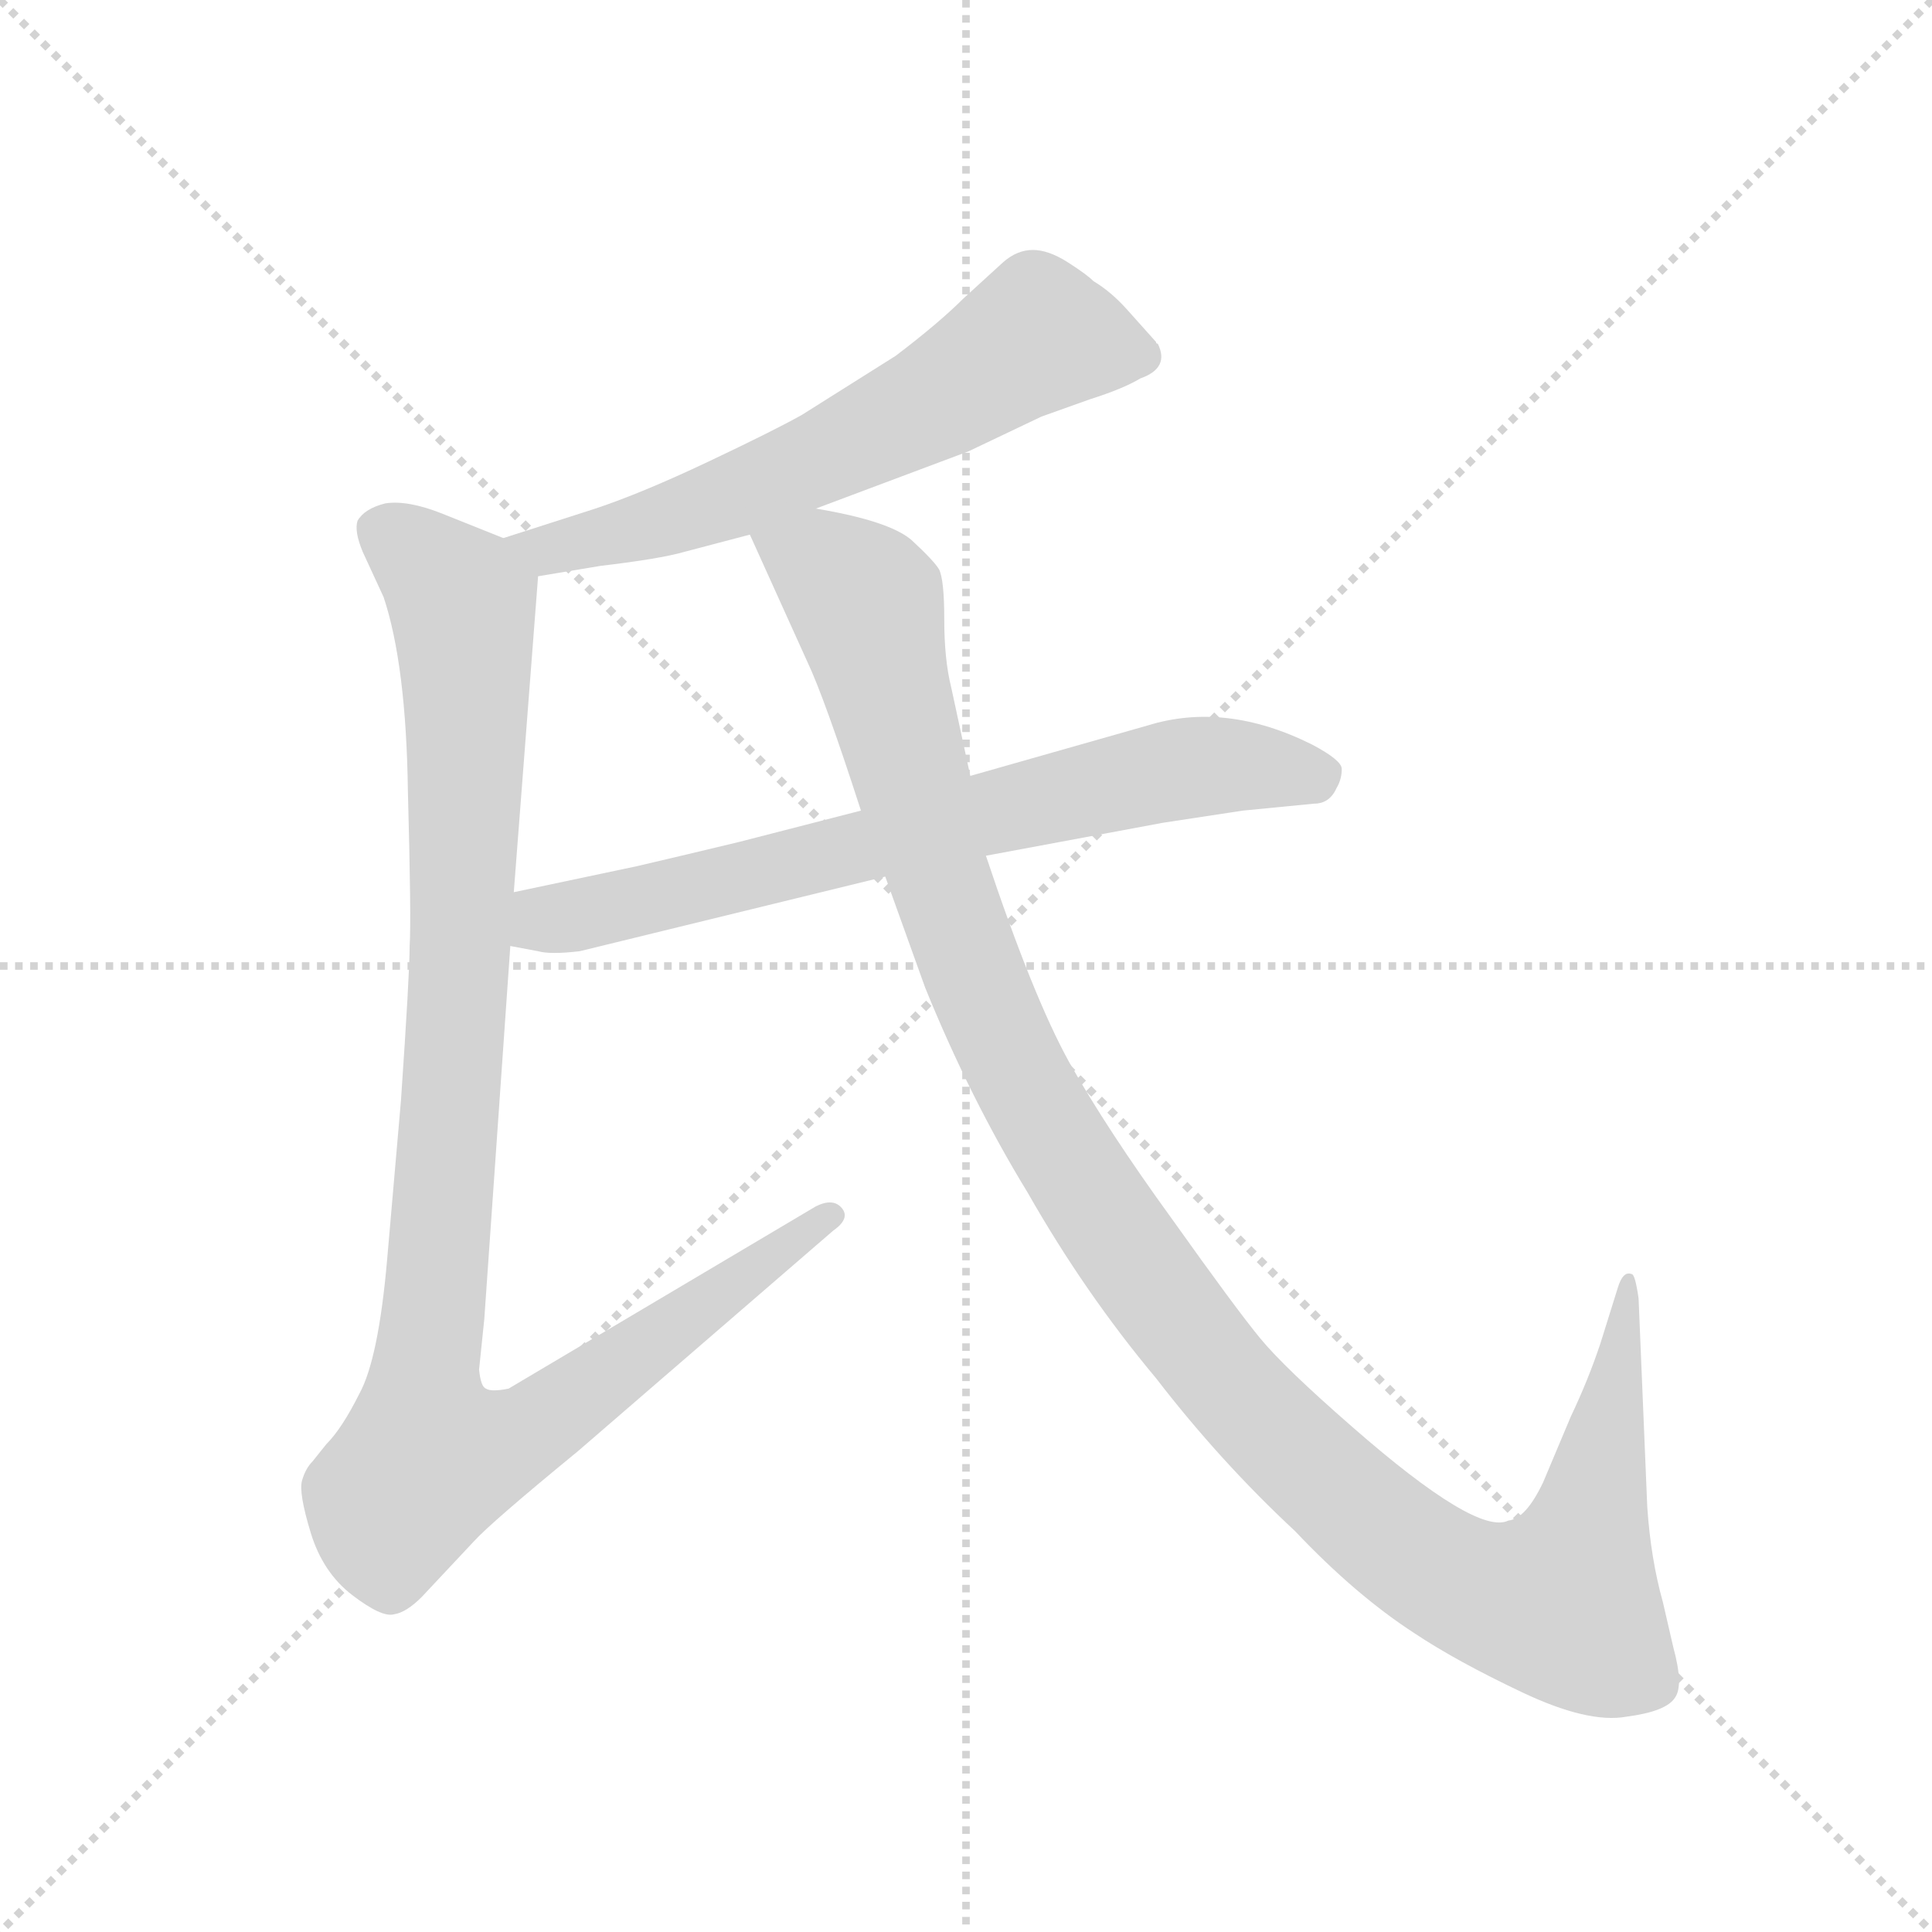 <svg version="1.1" viewBox="0 0 1024 1024" xmlns="http://www.w3.org/2000/svg">
  <g stroke="lightgray" stroke-dasharray="1,1" stroke-width="1" transform="scale(4, 4)">
    <line x1="0" y1="0" x2="256" y2="256"></line>
    <line x1="256" y1="0" x2="0" y2="256"></line>
    <line x1="128" y1="0" x2="128" y2="256"></line>
    <line x1="0" y1="128" x2="256" y2="128"></line>
  </g>
  <g transform="scale(0.92, -0.92) translate(60, -850)">
    <style type="text/css">
      
        @keyframes keyframes0 {
          from {
            stroke: blue;
            stroke-dashoffset: 646;
            stroke-width: 128;
          }
          68% {
            animation-timing-function: step-end;
            stroke: blue;
            stroke-dashoffset: 0;
            stroke-width: 128;
          }
          to {
            stroke: black;
            stroke-width: 1024;
          }
        }
        #make-me-a-hanzi-animation-0 {
          animation: keyframes0 0.776s both;
          animation-delay: 0s;
          animation-timing-function: linear;
        }
      
        @keyframes keyframes1 {
          from {
            stroke: blue;
            stroke-dashoffset: 1089;
            stroke-width: 128;
          }
          78% {
            animation-timing-function: step-end;
            stroke: blue;
            stroke-dashoffset: 0;
            stroke-width: 128;
          }
          to {
            stroke: black;
            stroke-width: 1024;
          }
        }
        #make-me-a-hanzi-animation-1 {
          animation: keyframes1 1.136s both;
          animation-delay: 0.776s;
          animation-timing-function: linear;
        }
      
        @keyframes keyframes2 {
          from {
            stroke: blue;
            stroke-dashoffset: 730;
            stroke-width: 128;
          }
          70% {
            animation-timing-function: step-end;
            stroke: blue;
            stroke-dashoffset: 0;
            stroke-width: 128;
          }
          to {
            stroke: black;
            stroke-width: 1024;
          }
        }
        #make-me-a-hanzi-animation-2 {
          animation: keyframes2 0.844s both;
          animation-delay: 1.912s;
          animation-timing-function: linear;
        }
      
        @keyframes keyframes3 {
          from {
            stroke: blue;
            stroke-dashoffset: 1250;
            stroke-width: 128;
          }
          80% {
            animation-timing-function: step-end;
            stroke: blue;
            stroke-dashoffset: 0;
            stroke-width: 128;
          }
          to {
            stroke: black;
            stroke-width: 1024;
          }
        }
        #make-me-a-hanzi-animation-3 {
          animation: keyframes3 1.267s both;
          animation-delay: 2.756s;
          animation-timing-function: linear;
        }
      
    </style>
    
      <path d="M 607 652 Q 606 652 606 653 L 589 672 Q 580 682 570 688 Q 566 692 555 699 Q 544 706 535 706 Q 526 706 518 699 L 495 678 Q 481 664 456 645 L 402 611 Q 386 602 348 584 Q 310 566 283 557 L 230 540 C 201 531 220 513 250 518 L 286 524 Q 320 528 334 532 L 372 542 L 410 557 L 498 590 L 540 610 L 568 620 Q 587 626 597 632 Q 614 638 607 652 Z" fill="lightgray"></path>
    
      <path d="M 230 540 L 195 554 Q 175 562 162 560 Q 150 557 146 550 Q 144 544 149 532 L 161 506 Q 174 467 175 394 Q 177 320 176 305 Q 176 289 171 216 L 163 124 Q 158 67 147 47 Q 137 27 128 18 L 120 8 Q 116 4 114 -3 Q 112 -10 119 -33 Q 126 -56 143 -69 Q 160 -82 167 -80 Q 174 -79 183 -70 L 213 -38 Q 223 -27 273 14 L 420 141 Q 430 148 425 154 Q 420 160 410 155 L 233 50 Q 223 48 220 50 Q 217 51 216 61 L 219 90 L 234 305 L 236 336 L 250 518 C 251 532 251 532 230 540 Z" fill="lightgray"></path>
    
      <path d="M 234 305 L 250 302 Q 257 300 274 302 L 450 345 L 508 357 L 610 376 L 656 383 L 697 387 Q 706 387 710 396 Q 713 401 713 407 Q 713 412 696 421 Q 646 446 601 432 L 499 403 L 436 383 L 366 365 Q 337 358 307 351 L 236 336 C 207 330 205 311 234 305 Z" fill="lightgray"></path>
    
      <path d="M 450 345 L 473 281 Q 499 217 532 163 Q 565 105 606 56 Q 643 8 686 -32 Q 721 -69 755 -91 Q 779 -107 817 -125 Q 855 -143 877 -139 Q 900 -136 905 -128 Q 910 -121 904 -99 L 898 -73 Q 891 -48 889 -18 L 884 102 Q 882 116 880 116 Q 875 118 872 108 L 862 76 Q 855 55 845 34 L 829 -4 Q 819 -25 809 -26 Q 791 -35 719 28 Q 680 62 666 79 Q 652 96 615 148 Q 578 199 556 238 Q 535 276 508 357 L 499 403 L 488 454 Q 484 470 484 493 Q 484 516 481 522 Q 478 527 465 539 Q 452 550 410 557 C 381 563 360 568 372 542 L 405 469 Q 415 448 436 383 L 450 345 Z" fill="lightgray"></path>
    
    
      <clipPath id="make-me-a-hanzi-clip-0">
        <path d="M 607 652 Q 606 652 606 653 L 589 672 Q 580 682 570 688 Q 566 692 555 699 Q 544 706 535 706 Q 526 706 518 699 L 495 678 Q 481 664 456 645 L 402 611 Q 386 602 348 584 Q 310 566 283 557 L 230 540 C 201 531 220 513 250 518 L 286 524 Q 320 528 334 532 L 372 542 L 410 557 L 498 590 L 540 610 L 568 620 Q 587 626 597 632 Q 614 638 607 652 Z"></path>
      </clipPath>
      <path clip-path="url(#make-me-a-hanzi-clip-0)" d="M 599 645 L 538 657 L 479 619 L 360 563 L 266 535 L 238 537" fill="none" id="make-me-a-hanzi-animation-0" stroke-dasharray="518 1036" stroke-linecap="round"></path>
    
      <clipPath id="make-me-a-hanzi-clip-1">
        <path d="M 230 540 L 195 554 Q 175 562 162 560 Q 150 557 146 550 Q 144 544 149 532 L 161 506 Q 174 467 175 394 Q 177 320 176 305 Q 176 289 171 216 L 163 124 Q 158 67 147 47 Q 137 27 128 18 L 120 8 Q 116 4 114 -3 Q 112 -10 119 -33 Q 126 -56 143 -69 Q 160 -82 167 -80 Q 174 -79 183 -70 L 213 -38 Q 223 -27 273 14 L 420 141 Q 430 148 425 154 Q 420 160 410 155 L 233 50 Q 223 48 220 50 Q 217 51 216 61 L 219 90 L 234 305 L 236 336 L 250 518 C 251 532 251 532 230 540 Z"></path>
      </clipPath>
      <path clip-path="url(#make-me-a-hanzi-clip-1)" d="M 156 546 L 199 512 L 206 503 L 208 483 L 206 315 L 184 54 L 189 9 L 248 26 L 417 150" fill="none" id="make-me-a-hanzi-animation-1" stroke-dasharray="961 1922" stroke-linecap="round"></path>
    
      <clipPath id="make-me-a-hanzi-clip-2">
        <path d="M 234 305 L 250 302 Q 257 300 274 302 L 450 345 L 508 357 L 610 376 L 656 383 L 697 387 Q 706 387 710 396 Q 713 401 713 407 Q 713 412 696 421 Q 646 446 601 432 L 499 403 L 436 383 L 366 365 Q 337 358 307 351 L 236 336 C 207 330 205 311 234 305 Z"></path>
      </clipPath>
      <path clip-path="url(#make-me-a-hanzi-clip-2)" d="M 240 312 L 261 322 L 626 408 L 702 404" fill="none" id="make-me-a-hanzi-animation-2" stroke-dasharray="602 1204" stroke-linecap="round"></path>
    
      <clipPath id="make-me-a-hanzi-clip-3">
        <path d="M 450 345 L 473 281 Q 499 217 532 163 Q 565 105 606 56 Q 643 8 686 -32 Q 721 -69 755 -91 Q 779 -107 817 -125 Q 855 -143 877 -139 Q 900 -136 905 -128 Q 910 -121 904 -99 L 898 -73 Q 891 -48 889 -18 L 884 102 Q 882 116 880 116 Q 875 118 872 108 L 862 76 Q 855 55 845 34 L 829 -4 Q 819 -25 809 -26 Q 791 -35 719 28 Q 680 62 666 79 Q 652 96 615 148 Q 578 199 556 238 Q 535 276 508 357 L 499 403 L 488 454 Q 484 470 484 493 Q 484 516 481 522 Q 478 527 465 539 Q 452 550 410 557 C 381 563 360 568 372 542 L 405 469 Q 415 448 436 383 L 450 345 Z"></path>
      </clipPath>
      <path clip-path="url(#make-me-a-hanzi-clip-3)" d="M 381 539 L 414 525 L 440 501 L 502 285 L 561 172 L 634 69 L 716 -15 L 781 -62 L 817 -73 L 840 -73 L 855 -28 L 880 108" fill="none" id="make-me-a-hanzi-animation-3" stroke-dasharray="1122 2244" stroke-linecap="round"></path>
    
  </g>
</svg>